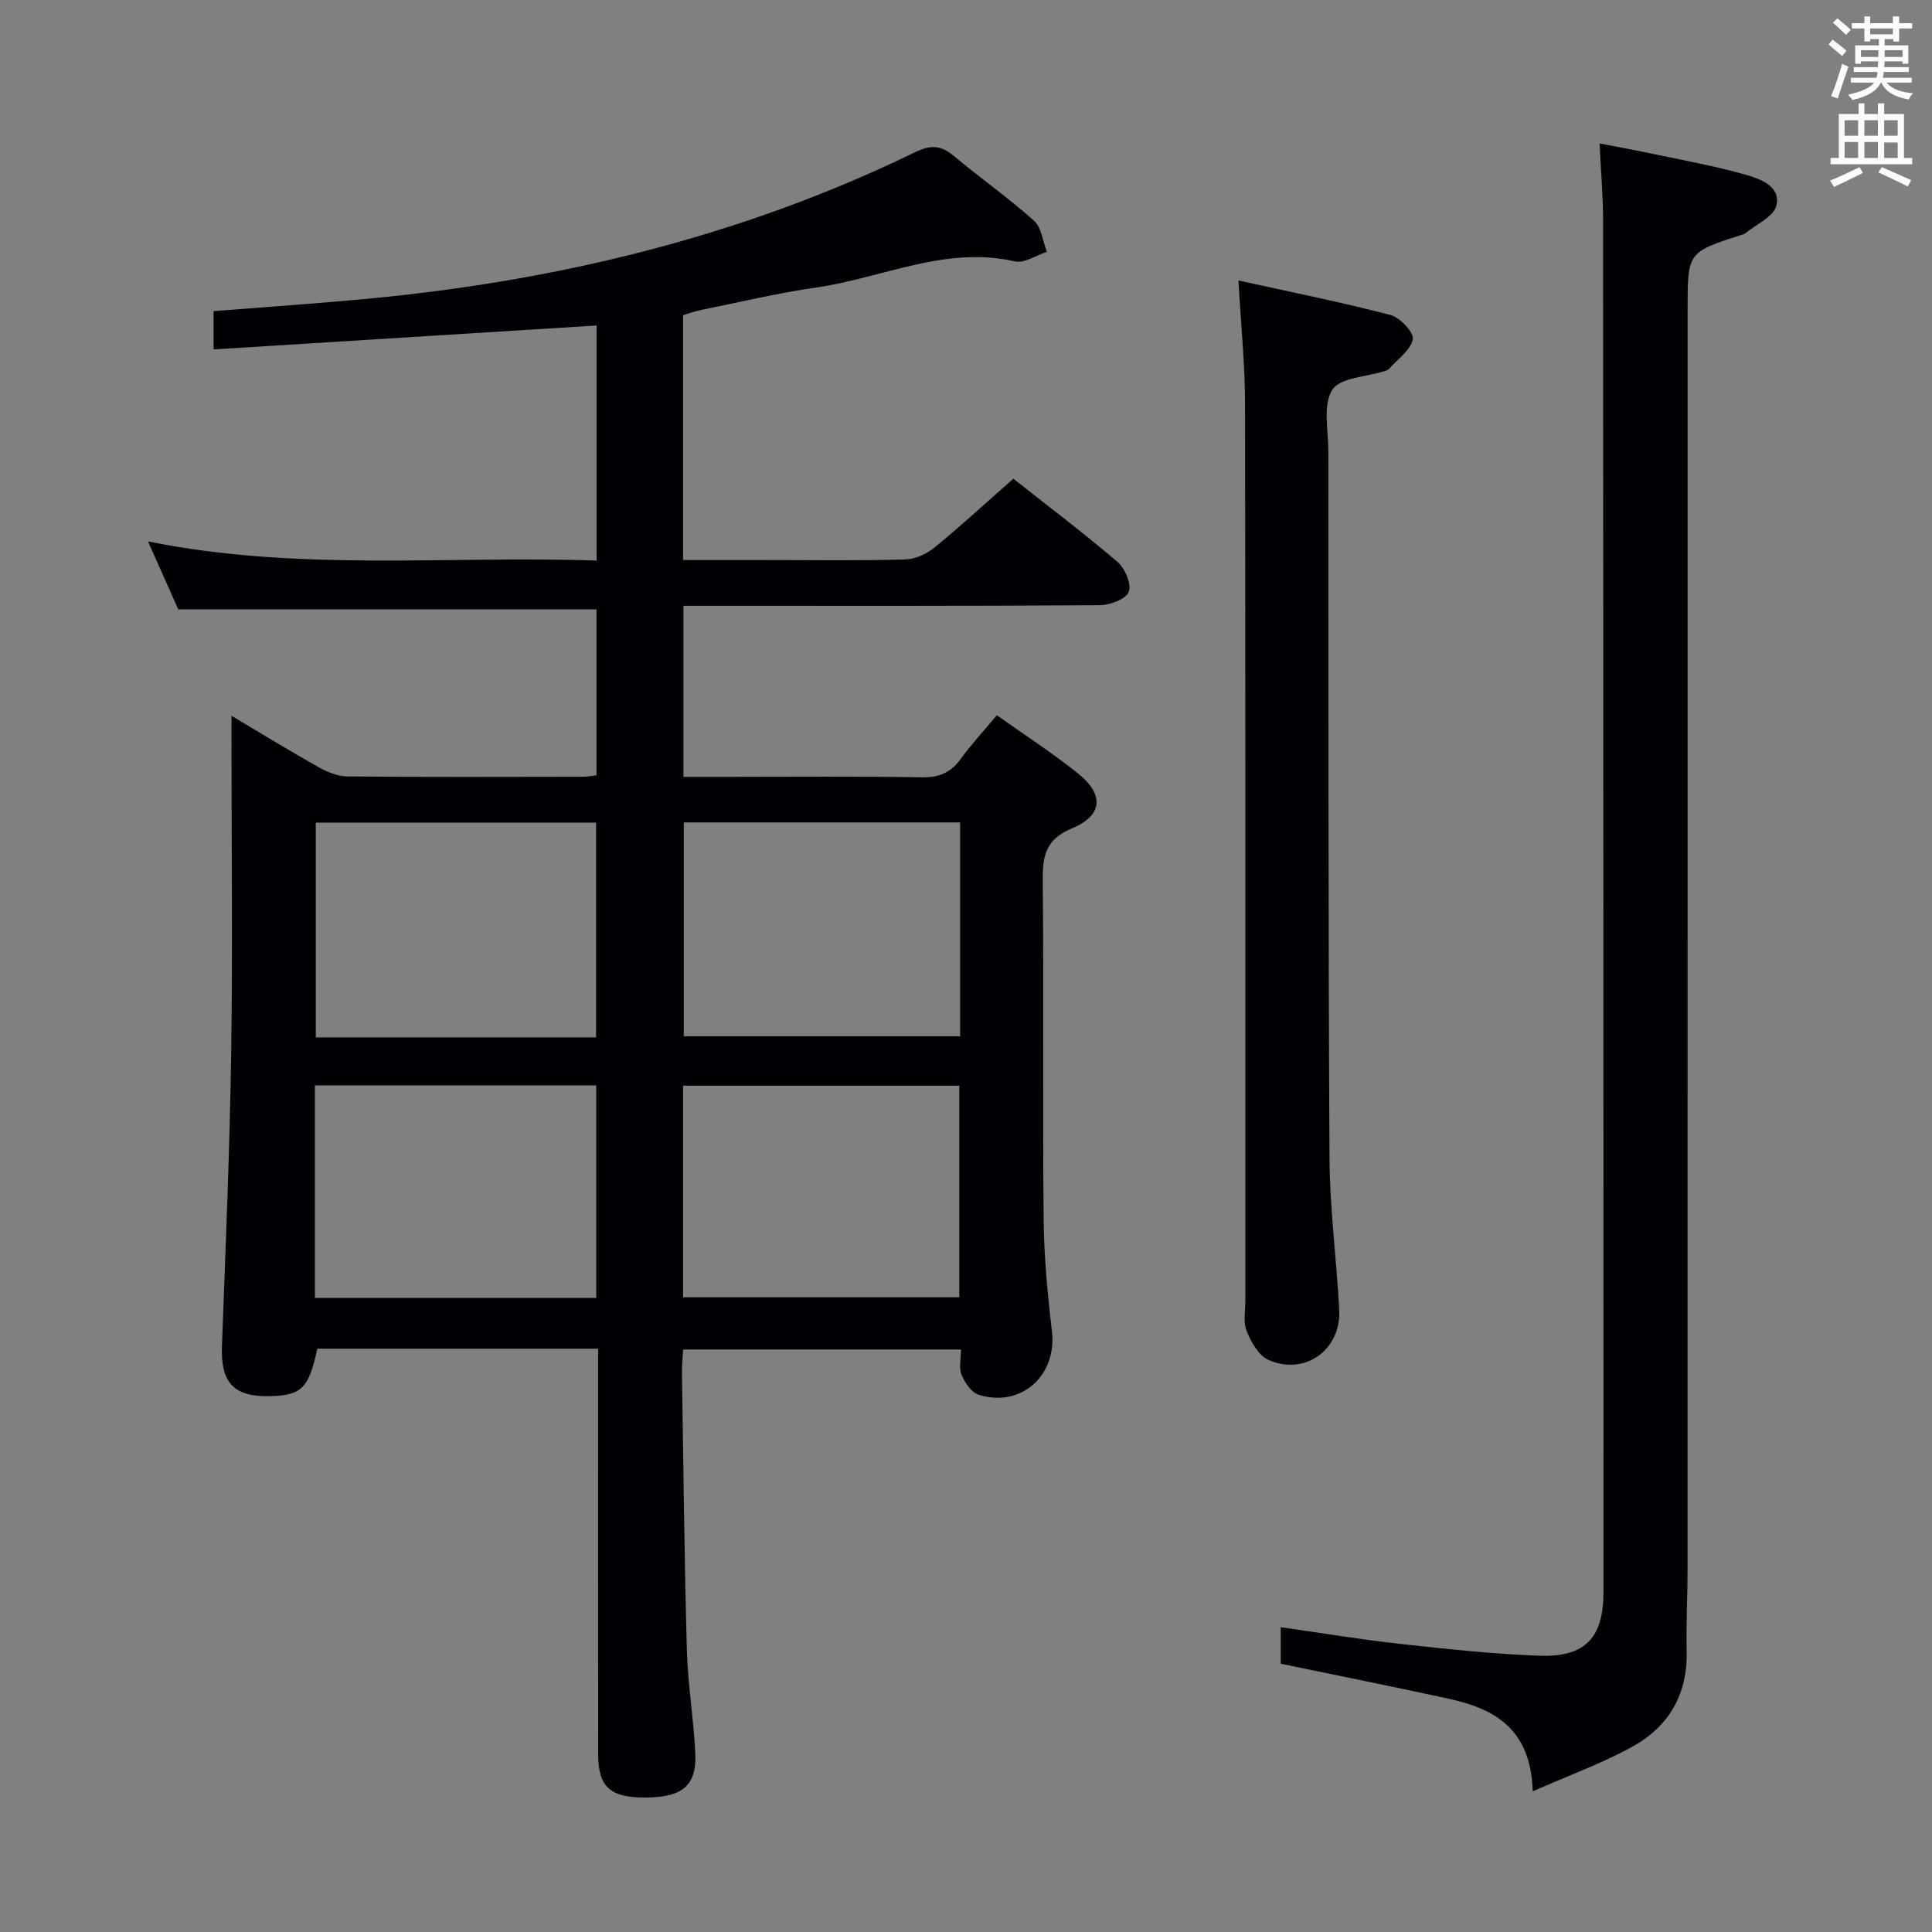 <svg enable-background="new 0 0 400 400" viewBox="0 0 400 400" xmlns="http://www.w3.org/2000/svg"><rect x="0" y="0" width="400" height="400" fill="#808080" stroke="none"/><g fill="#010105"><path d="m123.83 279.23c-19.91 0-39.03 0-58.13 0-1.79 8.24-3.25 9.67-9.86 9.83-7.45.18-10.16-2.82-9.89-10.29.74-20.11 1.6-40.23 1.91-60.35.33-21.33.07-42.66.07-63.99 0-1.75 0-3.5 0-6.23 6.55 3.89 12.16 7.34 17.9 10.56 1.81 1.02 3.97 1.97 5.98 1.99 16.33.16 32.66.09 48.99.07.8 0 1.6-.17 2.69-.3 0-11.6 0-23 0-34.35-28.72 0-57.28 0-86.58 0-1.76-3.95-3.88-8.72-6.27-14.08 31.12 6.31 61.91 2.92 92.88 3.97 0-16.54 0-32.45 0-48.67-26.44 1.65-52.71 3.29-79.3 4.95 0-3.07 0-5.46 0-7.92 10.39-.83 20.64-1.53 30.87-2.47 39.83-3.67 78.21-12.86 114.33-30.42 3.2-1.55 5.32-1.52 7.98.7 5.49 4.57 11.35 8.71 16.67 13.46 1.56 1.4 1.82 4.26 2.68 6.45-2.22.71-4.66 2.42-6.62 1.98-14.41-3.29-27.41 3.43-41.05 5.39-8.03 1.15-15.95 3.06-23.91 4.66-1.27.26-2.5.72-3.75 1.08v50.7h17.57c9.5 0 19 .15 28.49-.12 2.05-.06 4.4-1.16 6.03-2.5 5.42-4.43 10.56-9.18 16.29-14.22 6.29 4.97 14.07 10.86 21.5 17.16 1.58 1.34 3 4.61 2.41 6.25-.54 1.49-3.89 2.77-6 2.78-26.66.18-53.33.12-79.99.12-1.97 0-3.93 0-6.22 0v35.42h9.44c13.33 0 26.67-.13 39.99.09 3.55.06 5.93-.99 7.98-3.81 2.24-3.08 4.85-5.89 7.48-9.04 5.79 4.12 11.52 7.82 16.82 12.07 5.43 4.36 5.14 8.68-1.26 11.35-5.44 2.27-6.11 5.64-6.06 10.73.23 23.33-.04 46.66.18 69.99.07 7.79.8 15.61 1.72 23.36 1.09 9.17-6.33 15.96-15.19 13.18-1.49-.47-2.85-2.5-3.52-4.13-.59-1.4-.12-3.25-.12-5.23-19.25 0-38.16 0-57.53 0-.09 1.64-.26 3.25-.24 4.85.3 19.14.49 38.28 1.02 57.42.2 7.13 1.41 14.22 1.75 21.35.31 6.6-2.65 9.06-10.07 9.14-7.53.09-10.05-2.12-10.05-9.02-.02-26-.01-51.99-.01-77.99 0-1.8 0-3.6 0-5.92zm-.42-64.45c0-15.2 0-29.87 0-44.47-19.63 0-38.84 0-58.03 0v44.47zm-58.21 53.94h58.25c0-14.79 0-29.31 0-44-19.6 0-38.83 0-58.25 0zm133.58-98.45c-19.3 0-38.19 0-57.21 0v44.28h57.21c0-14.83 0-29.29 0-44.28zm-57.36 98.32h57.19c0-14.83 0-29.25 0-43.81-19.22 0-38.13 0-57.19 0z"/><path d="m317.33 370.88c-.37-13.07-8.02-17.14-17.45-19.19-11.47-2.49-22.98-4.8-34.73-7.24 0-2.23 0-4.67 0-7.56 8.43 1.2 16.57 2.56 24.75 3.46 9.58 1.06 19.19 2.1 28.81 2.45 9.55.34 13.28-3.75 13.28-13.27-.02-94.66-.03-189.31-.09-283.97 0-4.97-.44-9.95-.73-15.86 3.7.72 7.31 1.37 10.9 2.13 6.48 1.37 13.02 2.54 19.37 4.35 3.03.86 7.31 2.42 6.34 6.39-.57 2.34-4.26 3.91-6.55 5.82-.12.1-.31.12-.47.17-11.36 3.64-11.36 3.64-11.36 15.45 0 86.99 0 173.98-.01 260.97 0 5.66-.32 11.33-.19 16.99.2 8.91-3.76 15.56-11.3 19.7-6.15 3.38-12.83 5.8-20.57 9.21z"/><path d="m256.41 58.07c10.64 2.35 21.14 4.46 31.49 7.15 1.96.51 4.89 3.65 4.61 5.01-.47 2.29-3.14 4.13-4.92 6.14-.2.23-.57.35-.88.45-3.78 1.22-9.28 1.34-10.89 3.9-1.97 3.15-.8 8.35-.8 12.66.03 48.8-.03 97.6.24 146.4.06 10.45 1.45 20.88 2.01 31.34.45 8.31-7.05 13.78-14.64 10.44-2.02-.89-3.6-3.68-4.51-5.95-.76-1.88-.28-4.27-.28-6.43-.01-61.96.04-123.92-.07-185.88-.02-7.95-.84-15.9-1.36-25.23z"/></g><path d="m378.6 9.2.8-1c.9.7 1.9 1.4 2.9 2.3l-.9 1.1c-1.1-.9-2-1.7-2.8-2.4zm.5 10.7c.9-2.1 1.6-4.3 2.3-6.7.4.2.8.4 1.3.6-.7 2.1-1.5 4.3-2.2 6.6zm.4-15.2.9-.9c1 .8 2 1.6 2.8 2.4l-1 1c-1-.9-1.9-1.8-2.7-2.5zm12.5-1.3h1.2v1.4h2.7v1.1h-2.7v2.7h-1.2v-.5h-1.8v1.3h4.9v3.8h-1.2v-.5h-3.7c0 .4-.1.9-.1 1.2h5.1v1h-5.2c0 .5-.1.9-.2 1.2h6v1h-5.2c1.1 1.3 2.9 2 5.5 2.2-.4.4-.7.8-.9 1.3-2.9-.5-4.8-1.6-5.7-3.5h-.1c-.8 1.7-2.7 2.9-5.9 3.6-.2-.4-.6-.8-.9-1.1 2.8-.6 4.6-1.4 5.4-2.5h-4.8v-1h5.3c.1-.3.2-.7.2-1.2h-4.9v-1h5c0-.4 0-.8.1-1.2h-3.6v.5h-1.2v-3.8h4.9v-1.3h-1.8v.5h-1.2v-2.7h-2.6v-1.1h2.6v-1.4h1.2v1.4h4.7v-1.4zm-6.7 8.4h3.6c0-.4 0-.9 0-1.4h-3.6zm1.9-4.7h4.7v-1.2h-4.7zm6.7 3.3h-3.7v1.4h3.7z" fill="#fafbfa"/><path d="m384.7 21.4h1.3v2.2h2.8v-2.2h1.3v2.2h4.1v9.1h1.7v1.3h-16.9v-1.3h1.7v-9.1h4.1v-2.2zm.3 13.2.7 1.2c-1.8.9-3.8 1.9-6 2.9-.2-.4-.5-.8-.8-1.3 2.4-1 4.4-2 6.1-2.8zm-3.1-6.5h2.8v-3.2h-2.8zm0 4.6h2.8v-3.3h-2.8zm4.1-4.6h2.8v-3.2h-2.8zm0 4.6h2.8v-3.3h-2.8zm3.6 1.9c2.1.9 4.1 1.8 6.1 2.7l-.7 1.3c-2.2-1.1-4.2-2-6.1-2.9zm3.3-9.7h-2.8v3.2h2.8zm-2.8 7.8h2.8v-3.2h-2.8z" fill="#fafbfa"/></svg>